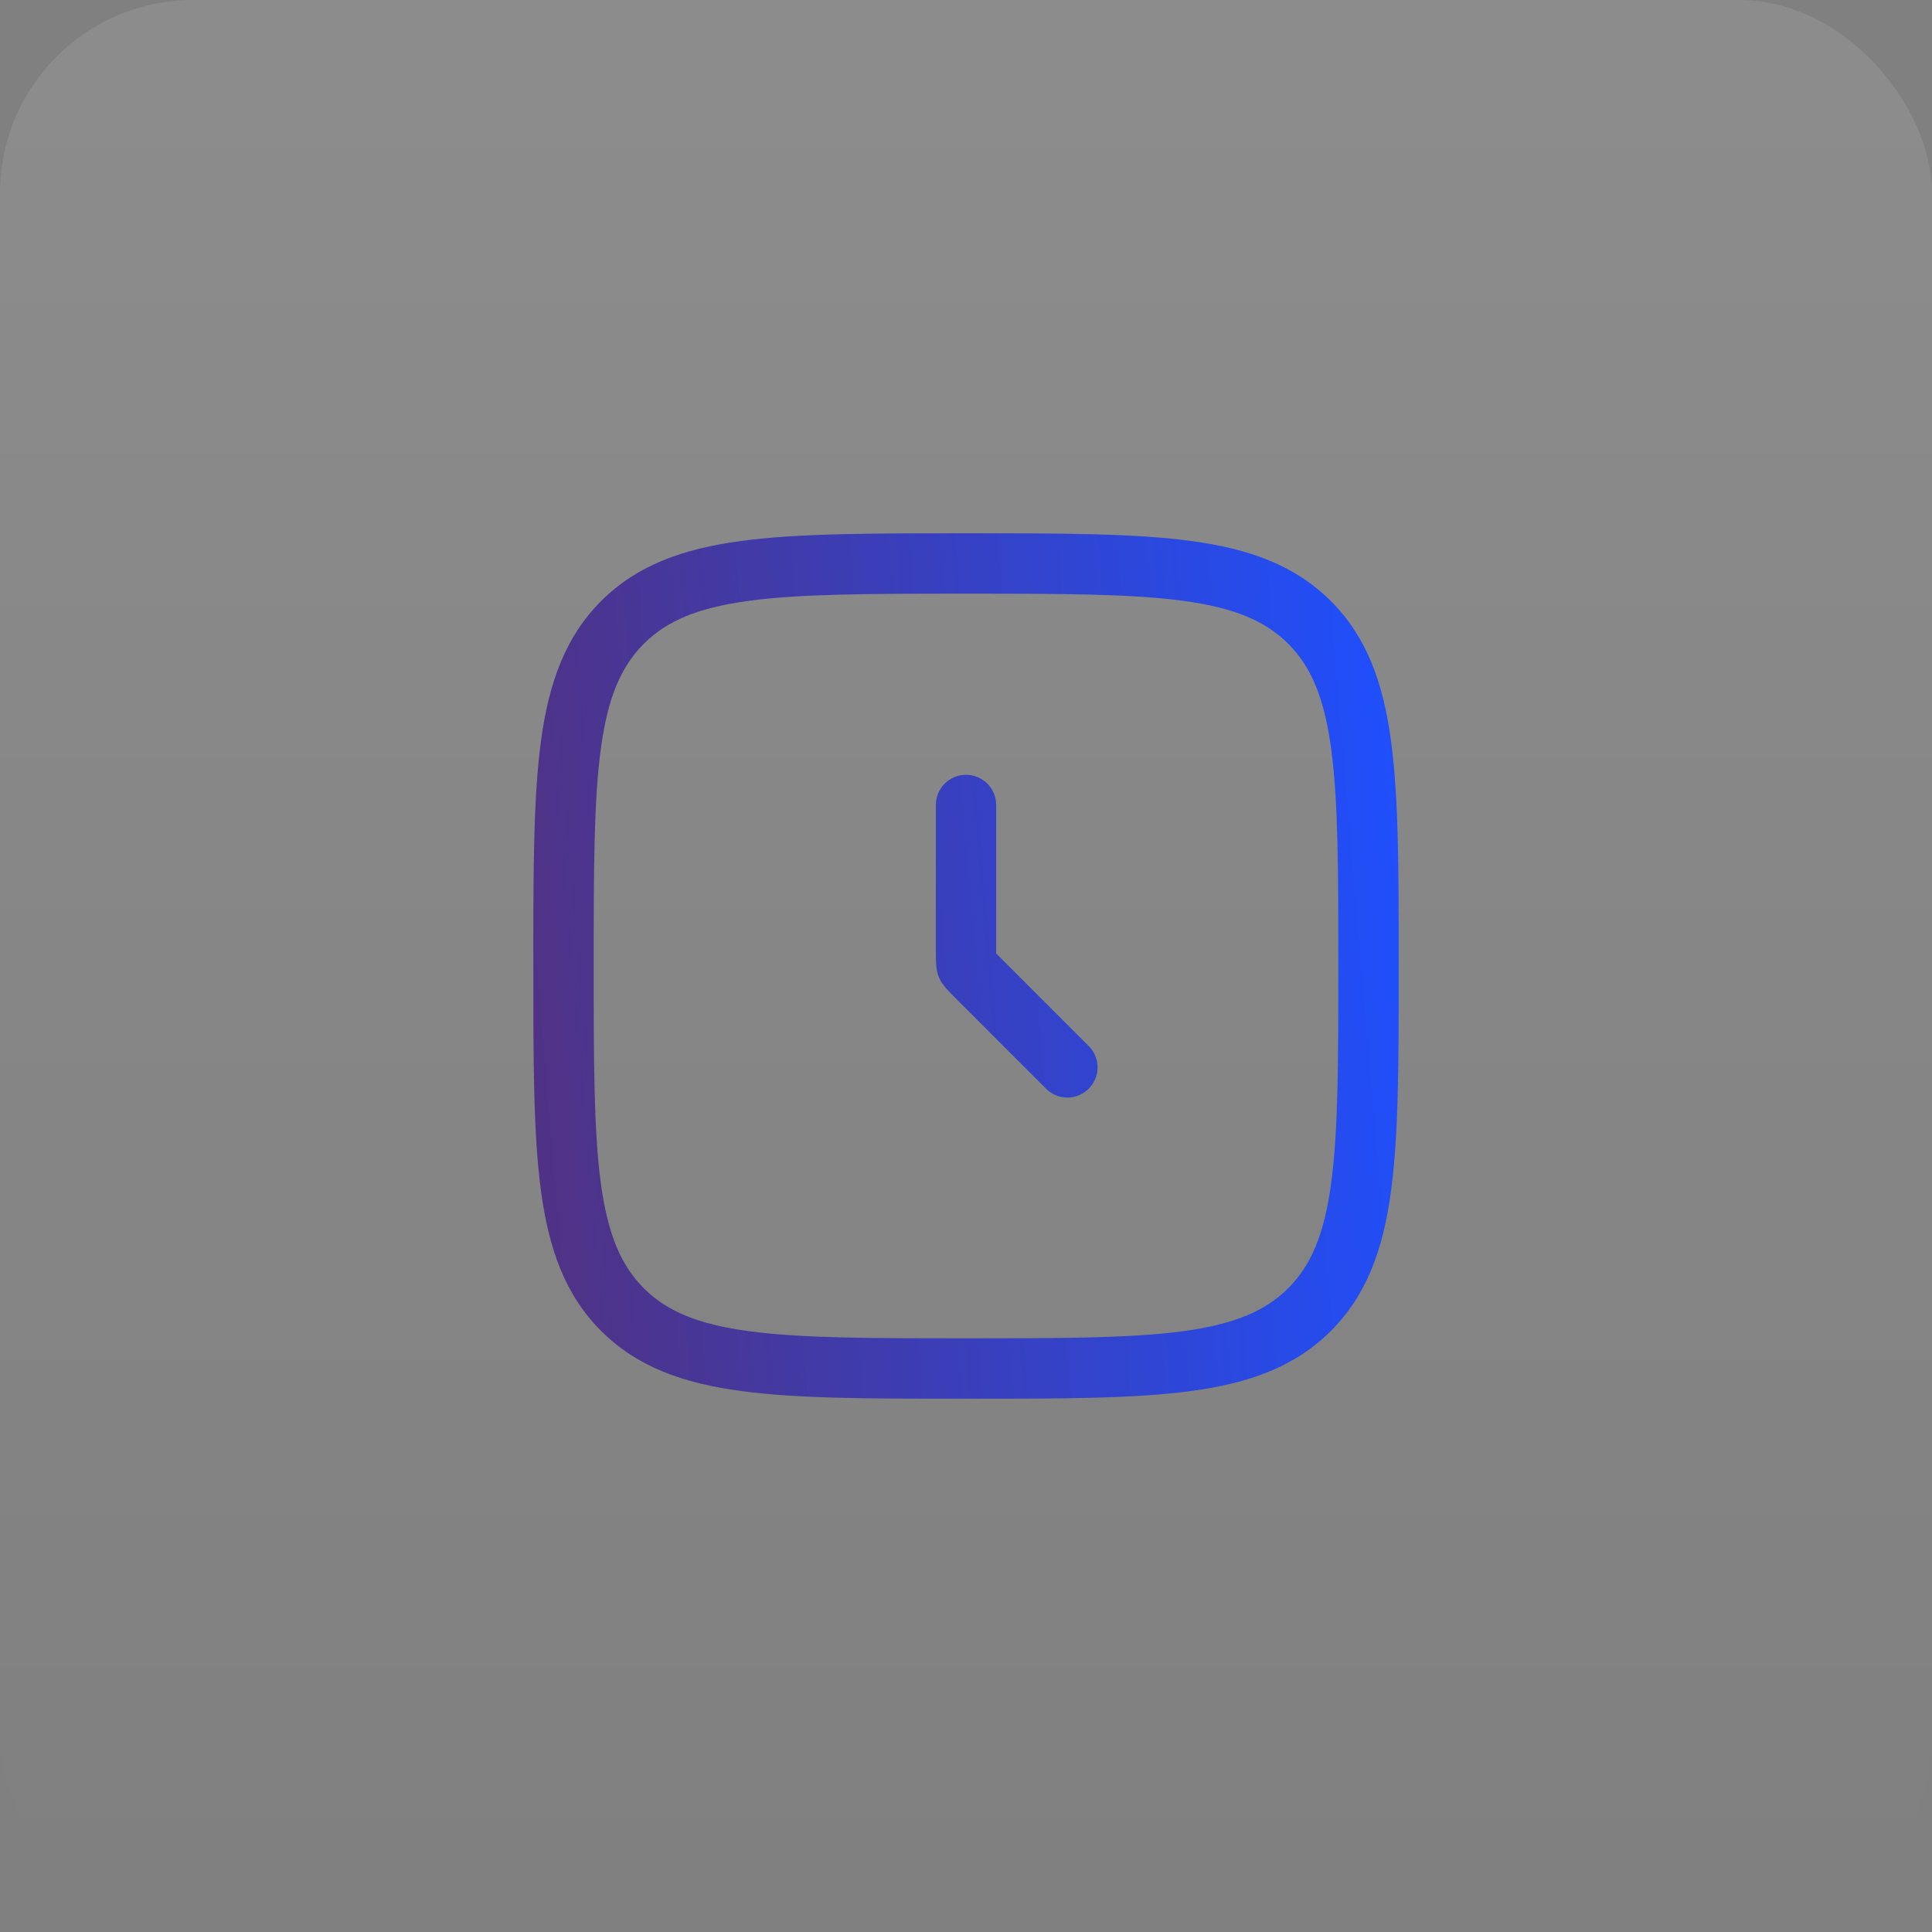 <svg width="80" height="80" viewBox="0 0 80 80" fill="none" xmlns="http://www.w3.org/2000/svg">
<rect x="0" y="0" width="80" height="80" fill="#808080" stroke="none"/>
<rect width="80" height="80" rx="8" fill="url(#paint0_linear_251_63)"/>
<path fill-rule="evenodd" clip-rule="evenodd" d="M39.905 22.083H40.095C43.944 22.083 46.959 22.083 49.312 22.4C51.718 22.723 53.618 23.4 55.11 24.89C56.602 26.382 57.277 28.282 57.6 30.69C57.917 33.042 57.917 36.057 57.917 39.905V40.095C57.917 43.943 57.917 46.958 57.6 49.312C57.277 51.718 56.6 53.618 55.11 55.11C53.618 56.602 51.718 57.277 49.31 57.6C46.959 57.917 43.944 57.917 40.095 57.917H39.905C36.057 57.917 33.042 57.917 30.689 57.6C28.282 57.277 26.382 56.6 24.89 55.11C23.398 53.618 22.724 51.718 22.4 49.31C22.084 46.958 22.084 43.943 22.084 40.095V39.905C22.084 36.057 22.084 33.042 22.4 30.688C22.724 28.282 23.4 26.382 24.89 24.89C26.382 23.398 28.282 22.723 30.69 22.4C33.042 22.083 36.057 22.083 39.905 22.083ZM31.022 24.877C28.892 25.163 27.607 25.71 26.659 26.658C25.709 27.608 25.163 28.892 24.877 31.023C24.587 33.19 24.584 36.037 24.584 40C24.584 43.963 24.587 46.81 24.877 48.977C25.163 51.108 25.71 52.393 26.659 53.343C27.608 54.292 28.892 54.837 31.023 55.123C33.19 55.413 36.037 55.417 40 55.417C43.964 55.417 46.81 55.413 48.977 55.123C51.108 54.837 52.394 54.29 53.343 53.342C54.292 52.392 54.837 51.108 55.123 48.977C55.413 46.81 55.417 43.963 55.417 40C55.417 36.037 55.413 33.19 55.123 31.023C54.837 28.892 54.29 27.607 53.342 26.657C52.392 25.708 51.108 25.163 48.977 24.877C46.81 24.587 43.964 24.583 40 24.583C36.037 24.583 33.188 24.587 31.022 24.877ZM40 32.083C40.332 32.083 40.65 32.215 40.884 32.449C41.118 32.684 41.25 33.002 41.25 33.333V39.483L45.05 43.283C45.173 43.398 45.272 43.536 45.34 43.689C45.408 43.842 45.445 44.008 45.448 44.176C45.451 44.344 45.42 44.51 45.357 44.666C45.294 44.822 45.201 44.963 45.082 45.082C44.963 45.2 44.822 45.294 44.666 45.357C44.511 45.42 44.344 45.45 44.176 45.448C44.008 45.445 43.843 45.408 43.689 45.34C43.536 45.271 43.398 45.173 43.283 45.05L39.727 41.493C39.243 41.012 39.004 40.772 38.877 40.465C38.75 40.158 38.75 39.818 38.75 39.137V33.333C38.75 33.002 38.882 32.684 39.116 32.449C39.351 32.215 39.669 32.083 40 32.083Z" fill="url(#paint1_linear_251_63)"/>
<defs>
<linearGradient id="paint0_linear_251_63" x1="40" y1="0" x2="40" y2="80" gradientUnits="userSpaceOnUse">
<stop stop-color="white" stop-opacity="0.1"/>
<stop offset="1" stop-color="white" stop-opacity="0"/>
</linearGradient>
<linearGradient id="paint1_linear_251_63" x1="9.037" y1="57.906" x2="60.583" y2="53.507" gradientUnits="userSpaceOnUse">
<stop stop-color="#61285B"/>
<stop offset="0.432" stop-color="#45389E"/>
<stop offset="1" stop-color="#1E50FF"/>
</linearGradient>
</defs>
</svg>
